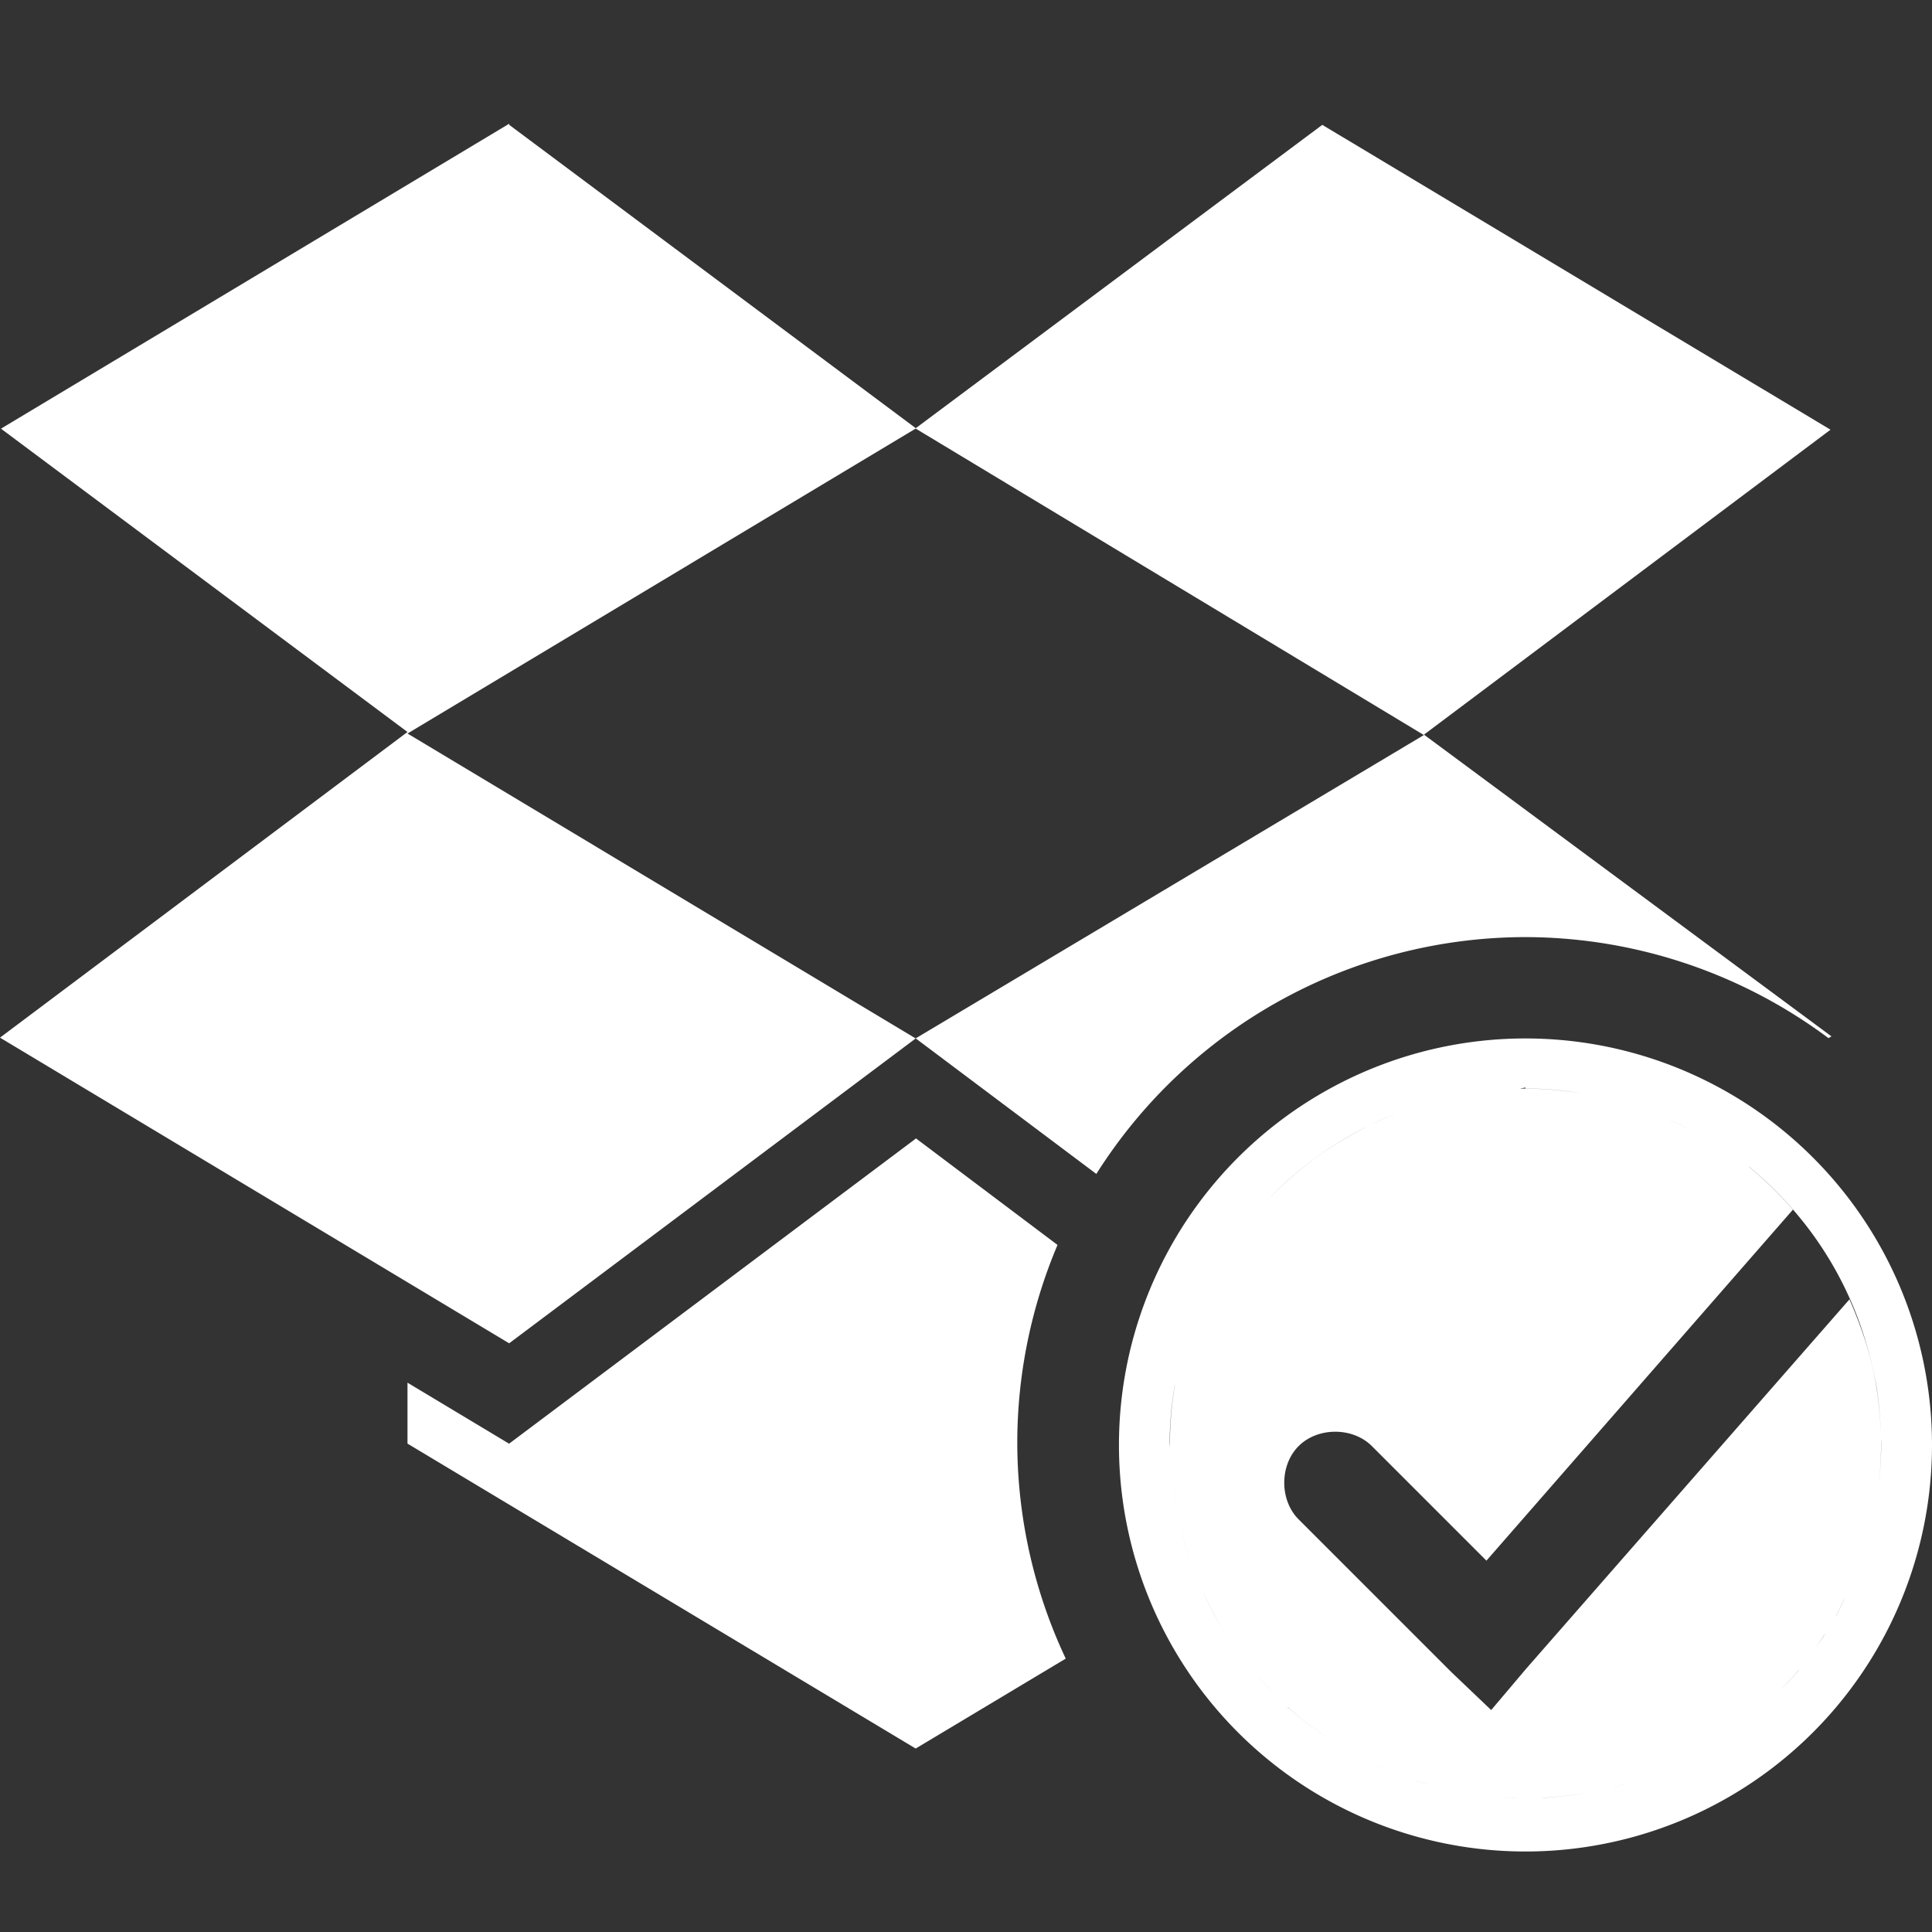 <?xml version="1.0" encoding="UTF-8" standalone="no"?>
<svg
   xmlns:dc="http://purl.org/dc/elements/1.1/"
   xmlns:cc="http://creativecommons.org/ns#"
   xmlns:rdf="http://www.w3.org/1999/02/22-rdf-syntax-ns#"
   xmlns:svg="http://www.w3.org/2000/svg"
   xmlns="http://www.w3.org/2000/svg"
   xmlns:sodipodi="http://sodipodi.sourceforge.net/DTD/sodipodi-0.dtd"
   xmlns:inkscape="http://www.inkscape.org/namespaces/inkscape"
   height="24"
   width="24"
   version="1.1"
   id="svg2"
   sodipodi:docname="dropboxstatus-idle.svg"
   inkscape:version="0.92.2 (unknown)">
  <rect width="100%" height="100%" fill="#333333" stroke="none"/>
  <sodipodi:namedview
     pagecolor="#ffffff"
     bordercolor="#666666"
     borderopacity="1"
     objecttolerance="10"
     gridtolerance="10"
     guidetolerance="10"
     inkscape:pageopacity="0"
     inkscape:pageshadow="2"
     inkscape:window-width="1264"
     inkscape:window-height="763"
     id="namedview6"
     showgrid="false"
     inkscape:zoom="9.8333333"
     inkscape:cx="-24.305085"
     inkscape:cy="12"
     inkscape:window-x="0"
     inkscape:window-y="34"
     inkscape:window-maximized="0"
     inkscape:current-layer="svg2" />
  <defs
     id="defs8">
    <style
       type="text/css"
       id="current-color-scheme">
   .ColorScheme-Text { color:#5c616c; } .ColorScheme-Highlight { color:#5294e2; } .ColorScheme-ButtonBackground { color:#d3dae3; }
  </style>
  </defs>
  <path
     style="color:#d3dae3;fill:#ffffff;fill-opacity:1;stroke-width:1.263"
     d="M 6.325,1.537 0.012,5.325 5.062,9.093 0,12.89 6.325,16.687 11.375,12.9 5.062,9.112 l 6.313,-3.788 6.313,3.807 -6.313,3.768 2.244,1.684 a 6.313,6.313 0 0 1 5.332,-2.942 6.313,6.313 0 0 1 3.763,1.255 l 0.037,-0.022 L 17.689,9.126 22.739,5.338 16.426,1.551 11.376,5.319 6.326,1.551 Z M 18.95,12.9 A 5.05,5.05 0 0 0 13.9,17.95 5.05,5.05 0 0 0 18.95,23 5.05,5.05 0 0 0 24,17.95 5.05,5.05 0 0 0 18.95,12.9 Z m 0,0.621 a 4.419,4.419 0 0 1 0.686,0.059 c -0.25,-0.039 -0.503,-0.061 -0.757,-0.057 a 4.419,4.419 0 0 1 0.072,-0.013 z m -0.086,0.003 c -0.203,0.004 -0.405,0.024 -0.607,0.057 a 4.419,4.419 0 0 1 0.607,-0.057 z m -0.639,0.062 c -0.208,0.035 -0.415,0.084 -0.619,0.15 a 4.419,4.419 0 0 1 0.619,-0.15 z m 1.605,0.032 a 4.419,4.419 0 0 1 0.508,0.136 c -0.166,-0.055 -0.337,-0.101 -0.508,-0.136 z m -2.234,0.121 c -0.193,0.063 -0.383,0.143 -0.57,0.234 a 4.419,4.419 0 0 1 0.57,-0.234 z m 2.934,0.084 a 4.419,4.419 0 0 1 0.466,0.215 c -0.152,-0.08 -0.307,-0.153 -0.466,-0.215 z m -3.558,0.178 c -0.19,0.096 -0.375,0.205 -0.555,0.33 -0.25,0.175 -0.478,0.374 -0.681,0.587 -0.194,0.204 -0.362,0.424 -0.51,0.656 a 4.419,4.419 0 0 1 0.51,-0.656 4.419,4.419 0 0 1 1.235,-0.917 z m 4.219,0.145 a 4.419,4.419 0 0 1 0.533,0.365 C 21.556,14.373 21.375,14.255 21.191,14.145 Z m -9.817,0 -5.05,3.788 L 5.062,17.176 v 0.757 l 6.313,3.788 1.864,-1.117 a 6.313,6.313 0 0 1 -0.602,-2.677 6.313,6.313 0 0 1 0.5,-2.462 l -1.762,-1.326 z M 21.726,14.493 a 4.419,4.419 0 0 1 0.547,0.533 4.419,4.419 0 0 1 0.003,0.003 4.419,4.419 0 0 1 0.9,1.635 4.419,4.419 0 0 1 0.133,0.552 4.419,4.419 0 0 1 0.054,0.582 c -0.006,-0.193 -0.024,-0.388 -0.056,-0.581 -0.03,-0.189 -0.076,-0.374 -0.133,-0.552 -0.057,-0.179 -0.124,-0.352 -0.199,-0.524 l -4.017,4.589 -0.434,0.513 -0.496,-0.473 -1.896,-1.896 c -0.238,-0.238 -0.238,-0.672 0,-0.91 0.238,-0.238 0.672,-0.238 0.91,0 l 1.423,1.423 3.807,-4.36 c -0.17,-0.196 -0.352,-0.373 -0.547,-0.533 z m -6.542,1.129 c -0.137,0.223 -0.251,0.455 -0.345,0.695 a 4.419,4.419 0 0 1 0.345,-0.695 z m -0.367,0.755 c -0.091,0.241 -0.16,0.49 -0.207,0.742 a 4.419,4.419 0 0 1 0.207,-0.742 z m -0.222,0.826 c -0.043,0.256 -0.064,0.517 -0.062,0.777 a 4.419,4.419 0 0 1 -0.003,-0.057 4.419,4.419 0 0 1 0.064,-0.72 z m 8.771,0.641 a 4.419,4.419 0 0 1 0.003,0.079 4.419,4.419 0 0 1 -0.027,0.481 c 0.02,-0.186 0.028,-0.372 0.025,-0.56 z m -8.828,0.222 c 0.007,0.235 0.034,0.469 0.079,0.703 a 4.419,4.419 0 0 1 -0.079,-0.703 z m 0.116,0.87 c 0.053,0.225 0.123,0.448 0.212,0.666 a 4.419,4.419 0 0 1 -0.212,-0.666 z m 0.284,0.826 c 0.102,0.222 0.221,0.44 0.362,0.649 a 4.419,4.419 0 0 1 -0.362,-0.649 z m 7.984,0.081 c -0.004,0.009 -0.008,0.018 -0.012,0.027 a 4.419,4.419 0 0 1 -0.094,0.19 c -0.005,0.009 -0.01,0.016 -0.015,0.025 0.044,-0.079 0.082,-0.161 0.121,-0.242 z m -0.244,0.441 c -0.009,0.014 -0.016,0.028 -0.025,0.042 a 4.419,4.419 0 0 1 -0.128,0.185 c 0.054,-0.074 0.104,-0.15 0.153,-0.227 z m -7.287,0.249 c 0.138,0.189 0.29,0.362 0.451,0.523 a 4.419,4.419 0 0 1 -0.451,-0.523 z m 6.963,0.202 c -0.005,0.006 -0.009,0.013 -0.015,0.02 a 4.419,4.419 0 0 1 -0.212,0.229 c 0.078,-0.081 0.156,-0.163 0.227,-0.249 z m -6.359,0.469 c 0.158,0.143 0.326,0.27 0.501,0.387 a 4.419,4.419 0 0 1 -0.502,-0.386 z m 5.405,0.392 a 4.419,4.419 0 0 1 -0.584,0.328 c -0.009,0.004 -0.018,0.007 -0.027,0.013 0.209,-0.097 0.414,-0.208 0.612,-0.34 z m -4.675,0.141 c 0.158,0.093 0.323,0.172 0.491,0.244 a 4.419,4.419 0 0 1 -0.491,-0.244 z m 3.891,0.276 c -0.006,0.003 -0.011,0.005 -0.017,0.007 A 4.419,4.419 0 0 1 20.022,22.206 c 0.2,-0.051 0.4,-0.112 0.594,-0.192 z m -3.06,0.096 c 0.17,0.057 0.34,0.11 0.515,0.145 a 4.419,4.419 0 0 1 -0.515,-0.145 z m 2.16,0.16 a 4.419,4.419 0 0 1 -0.545,0.064 c -0.006,2.91e-4 -0.011,-2.65e-4 -0.017,0 0.188,-0.009 0.375,-0.031 0.562,-0.064 z m -1.381,0.027 c 0.174,0.024 0.35,0.036 0.525,0.039 -0.007,-1.64e-4 -0.015,1.89e-4 -0.022,0 a 4.419,4.419 0 0 1 -0.483,-0.037 c -0.006,-8.97e-4 -0.013,-0.001 -0.02,-0.003 z"
     id="path4"
     class="ColorScheme-ButtonBackground"
     inkscape:connector-curvature="0" />
</svg>
